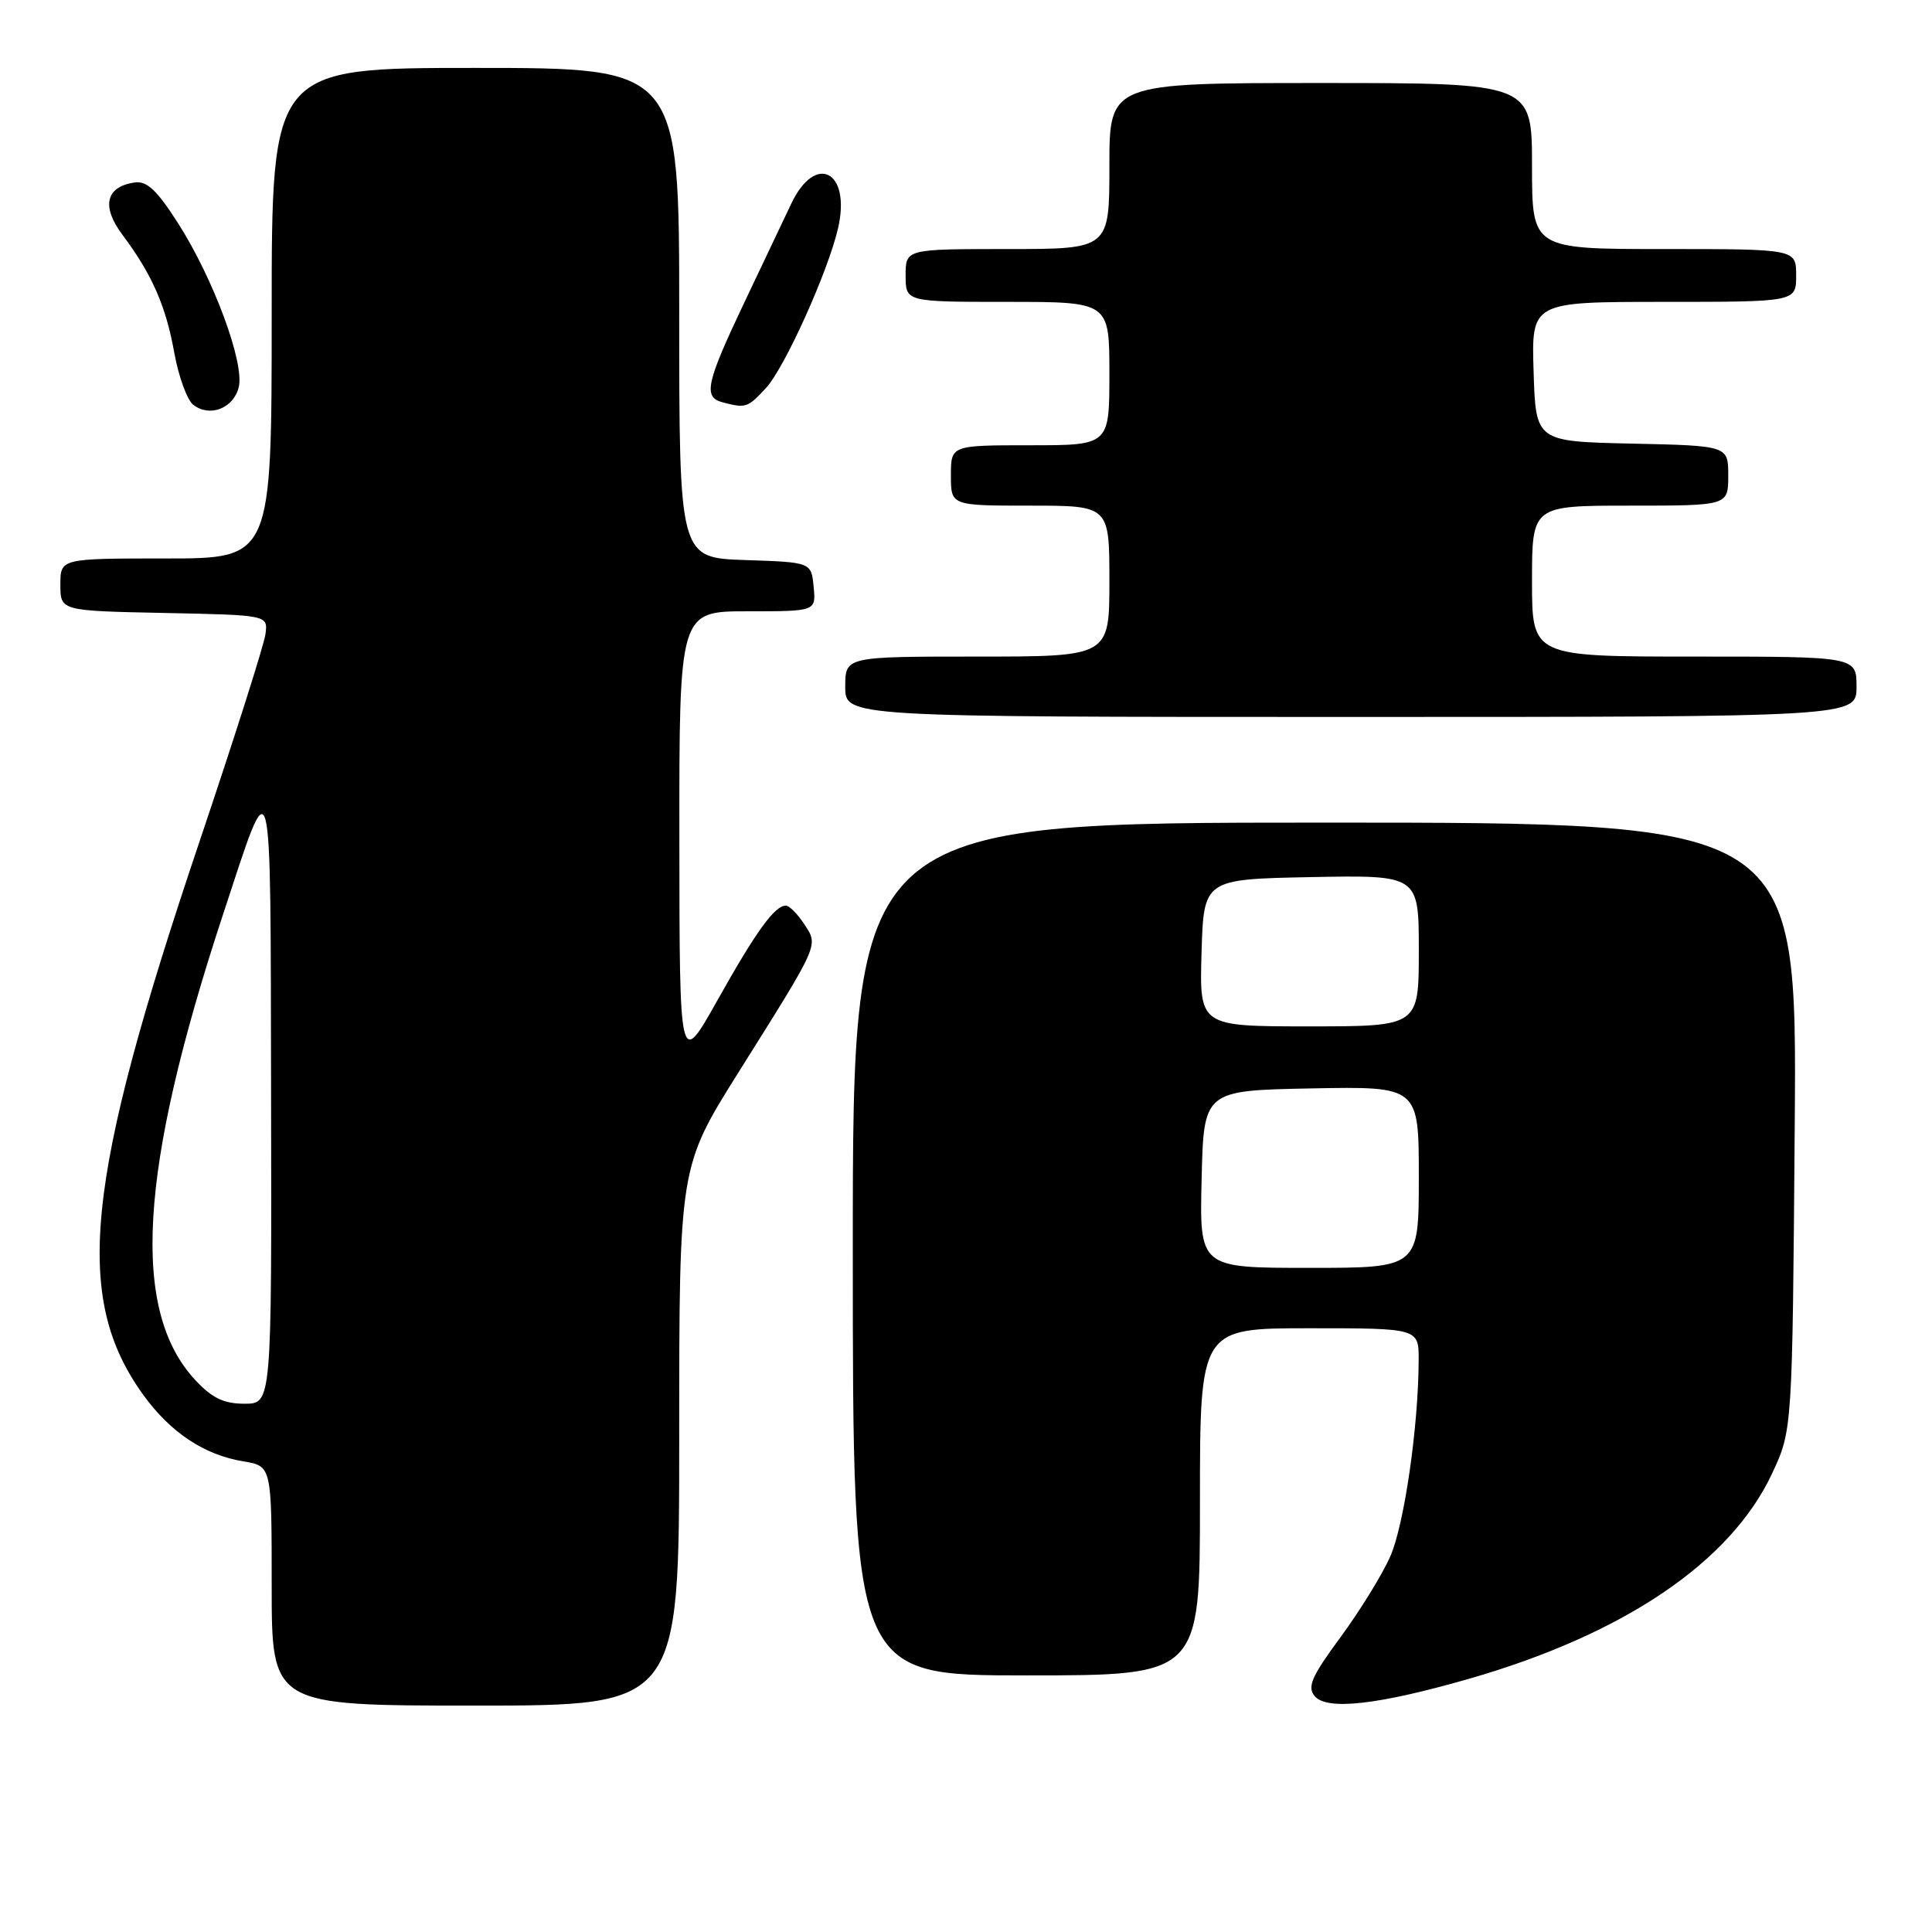 <?xml version="1.0" encoding="UTF-8" standalone="no"?>
<!DOCTYPE svg PUBLIC "-//W3C//DTD SVG 1.1//EN" "http://www.w3.org/Graphics/SVG/1.1/DTD/svg11.dtd" >
<svg xmlns="http://www.w3.org/2000/svg" xmlns:xlink="http://www.w3.org/1999/xlink" version="1.1" viewBox="0 0 256 256">
 <g >
 <path fill="currentColor"
d=" M 90.00 190.30 C 90.00 154.61 90.00 154.61 97.88 142.05 C 108.71 124.80 108.46 125.35 106.55 122.43 C 105.67 121.09 104.58 120.00 104.13 120.00 C 102.65 120.00 100.21 123.37 95.08 132.51 C 90.04 141.50 90.04 141.50 90.02 111.25 C 90.00 81.00 90.00 81.00 99.06 81.00 C 108.13 81.00 108.13 81.00 107.81 77.75 C 107.50 74.50 107.50 74.50 98.75 74.21 C 90.00 73.92 90.00 73.92 90.00 41.46 C 90.00 9.00 90.00 9.00 63.00 9.00 C 36.00 9.00 36.00 9.00 36.00 41.50 C 36.00 74.00 36.00 74.00 22.00 74.00 C 8.00 74.00 8.00 74.00 8.00 77.47 C 8.00 80.94 8.00 80.94 21.75 81.22 C 35.50 81.50 35.50 81.50 35.18 84.00 C 35.01 85.38 31.07 97.75 26.44 111.50 C 11.22 156.64 9.67 171.96 19.00 184.85 C 22.61 189.83 27.07 192.79 32.25 193.64 C 36.00 194.26 36.00 194.26 36.00 210.13 C 36.00 226.00 36.00 226.00 63.00 226.00 C 90.00 226.00 90.00 226.00 90.00 190.30 Z  M 194.61 222.46 C 215.18 216.55 229.30 207.00 234.80 195.27 C 237.50 189.50 237.50 189.50 237.81 149.25 C 238.12 109.00 238.12 109.00 175.56 109.00 C 113.00 109.00 113.00 109.00 113.00 165.50 C 113.00 222.00 113.00 222.00 136.00 222.00 C 159.00 222.00 159.00 222.00 159.00 199.00 C 159.00 176.00 159.00 176.00 173.50 176.00 C 188.00 176.00 188.00 176.00 187.98 180.25 C 187.95 189.08 186.06 202.07 184.21 206.26 C 183.15 208.65 180.19 213.45 177.63 216.93 C 173.79 222.14 173.19 223.52 174.20 224.74 C 175.80 226.67 182.60 225.91 194.61 222.46 Z  M 246.00 91.00 C 246.00 87.00 246.00 87.00 224.50 87.00 C 203.00 87.00 203.00 87.00 203.00 77.00 C 203.00 67.00 203.00 67.00 216.00 67.00 C 229.00 67.00 229.00 67.00 229.00 63.03 C 229.00 59.06 229.00 59.06 216.25 58.78 C 203.50 58.50 203.50 58.50 203.21 49.25 C 202.92 40.00 202.92 40.00 220.46 40.00 C 238.00 40.00 238.00 40.00 238.00 36.50 C 238.00 33.00 238.00 33.00 220.50 33.00 C 203.00 33.00 203.00 33.00 203.00 22.00 C 203.00 11.00 203.00 11.00 175.00 11.00 C 147.00 11.00 147.00 11.00 147.00 22.00 C 147.00 33.00 147.00 33.00 133.50 33.00 C 120.00 33.00 120.00 33.00 120.00 36.50 C 120.00 40.00 120.00 40.00 133.50 40.00 C 147.00 40.00 147.00 40.00 147.00 49.50 C 147.00 59.00 147.00 59.00 136.50 59.00 C 126.00 59.00 126.00 59.00 126.00 63.00 C 126.00 67.00 126.00 67.00 136.50 67.00 C 147.00 67.00 147.00 67.00 147.00 77.00 C 147.00 87.00 147.00 87.00 129.50 87.00 C 112.00 87.00 112.00 87.00 112.00 91.00 C 112.00 95.00 112.00 95.00 179.00 95.00 C 246.00 95.00 246.00 95.00 246.00 91.00 Z  M 31.63 51.32 C 32.44 48.13 28.28 36.90 23.57 29.54 C 20.77 25.17 19.46 23.94 17.82 24.18 C 14.00 24.75 13.41 27.35 16.22 31.11 C 20.14 36.34 21.98 40.53 23.10 46.77 C 23.67 49.92 24.80 53.01 25.61 53.64 C 27.79 55.33 30.93 54.12 31.63 51.32 Z  M 101.49 51.42 C 103.97 48.74 109.73 35.97 111.05 30.23 C 112.79 22.66 108.06 20.20 104.84 27.00 C 103.93 28.93 101.11 34.85 98.59 40.16 C 93.55 50.78 93.15 52.63 95.75 53.31 C 98.83 54.12 99.06 54.04 101.49 51.42 Z  M 25.90 182.89 C 17.30 173.69 18.39 155.08 29.52 121.27 C 36.17 101.06 35.83 99.78 35.92 145.25 C 36.00 186.00 36.00 186.00 32.40 186.00 C 29.66 186.00 28.11 185.26 25.90 182.89 Z  M 159.22 156.25 C 159.50 144.50 159.50 144.50 173.75 144.22 C 188.00 143.95 188.00 143.95 188.00 155.97 C 188.00 168.00 188.00 168.00 173.47 168.00 C 158.94 168.00 158.94 168.00 159.22 156.25 Z  M 159.21 126.25 C 159.50 116.50 159.50 116.50 173.75 116.22 C 188.00 115.95 188.00 115.95 188.00 125.97 C 188.00 136.00 188.00 136.00 173.46 136.00 C 158.93 136.00 158.93 136.00 159.21 126.25 Z "/>
</g>
</svg>